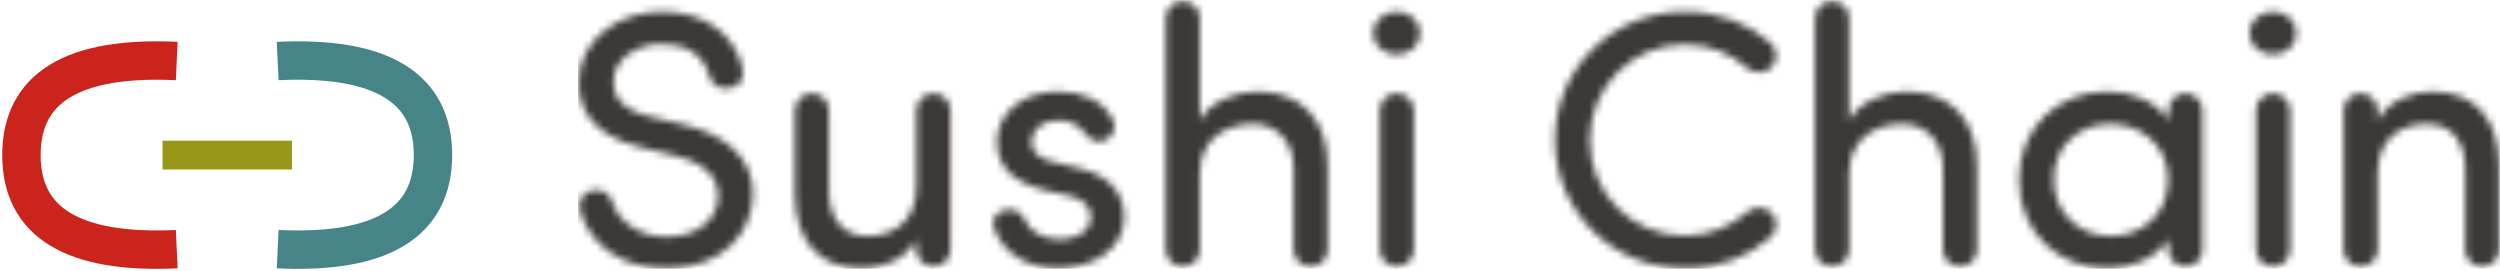 <?xml version="1.0" encoding="UTF-8"?>
<svg width="350px" height="38px" viewBox="0 0 350 38" version="1.1" xmlns="http://www.w3.org/2000/svg" xmlns:xlink="http://www.w3.org/1999/xlink">
    <!-- Generator: Sketch 51.3 (57544) - http://www.bohemiancoding.com/sketch -->
    <title>logo</title>
    <desc>Created with Sketch.</desc>
    <defs>
        <path d="M4.721,28.276 C5.452,30.868 8.374,33.156 12.288,33.156 C17.037,33.156 19.541,30.359 19.541,27.513 C19.593,24.055 16.515,22.53 13.436,21.767 L8.792,20.65 C1.173,18.819 0.024,14.498 0.024,11.498 C0.024,5.6 5.556,1.635 11.662,1.635 C17.401,1.635 21.525,4.534 22.828,9.058 C22.933,9.414 22.985,9.821 22.985,10.227 C22.985,11.346 22.411,12.363 20.585,12.363 C19.698,12.363 18.706,12.007 18.341,10.736 C17.454,7.482 14.897,6.16 11.61,6.16 C8.113,6.16 4.878,8.245 4.878,11.447 C4.878,12.972 5.452,15.26 9.992,16.328 L14.688,17.446 C20.846,18.921 24.394,22.276 24.394,27.055 C24.394,32.698 20.01,37.579 12.288,37.579 C5.974,37.579 1.747,34.275 0.285,29.801 C0.182,29.445 0.129,29.088 0.129,28.784 C0.129,27.36 1.278,26.597 2.53,26.597 C3.574,26.597 4.409,27.309 4.721,28.276 Z M47.302,34.986 L47.302,33.512 C45.842,36.359 42.345,37.579 39.683,37.579 C33.631,37.579 30.291,33.715 30.291,27.055 L30.291,15.412 C30.291,14.143 31.335,13.075 32.691,13.075 C33.995,13.075 35.039,14.143 35.039,15.412 L35.039,26.751 C35.039,30.716 37.075,33.055 40.415,33.055 C43.858,33.055 47.302,31.173 47.302,26.14 L47.302,15.412 C47.302,14.143 48.346,13.075 49.703,13.075 C51.008,13.075 52.051,14.143 52.051,15.412 L52.051,34.986 C52.051,36.257 51.008,37.325 49.703,37.325 C48.346,37.325 47.302,36.257 47.302,34.986 Z M62.383,30.665 C63.061,32.393 64.993,33.512 67.444,33.512 C69.898,33.512 71.724,32.241 71.724,30.359 C71.724,28.631 70.315,27.768 68.488,27.36 L65.149,26.597 C61.026,25.529 58.574,23.547 58.574,19.785 C58.574,15.871 62.175,12.82 67.08,12.82 C70.263,12.82 73.342,13.938 74.75,16.683 C74.959,17.04 75.011,17.446 75.011,17.751 C75.011,19.276 73.498,19.836 72.768,19.836 C72.089,19.836 71.568,19.48 71.046,18.819 C69.95,17.396 68.698,16.837 67.184,16.837 C64.888,16.837 63.375,18.159 63.375,19.938 C63.375,21.463 64.888,22.327 66.453,22.683 L70.054,23.547 C75.116,24.767 76.368,27.768 76.368,30.462 C76.368,34.884 71.985,37.579 66.923,37.579 C63.166,37.579 59.305,35.546 58.156,31.885 C58.104,31.63 58.053,31.376 58.053,31.173 C58.053,29.953 59.252,29.343 60.348,29.343 C61.184,29.343 62.018,29.75 62.383,30.665 Z M104.86,23.344 L104.86,34.986 C104.86,36.257 103.816,37.325 102.459,37.325 C101.155,37.325 100.111,36.257 100.111,34.986 L100.111,23.649 C100.111,19.734 97.711,17.345 94.372,17.345 C91.031,17.345 86.961,19.176 86.961,24.258 L86.961,34.986 C86.961,36.257 85.917,37.325 84.56,37.325 C83.256,37.325 82.212,36.257 82.212,34.986 L82.212,2.5 C82.212,1.229 83.256,0.161 84.56,0.161 C85.917,0.161 86.961,1.229 86.961,2.5 L86.961,16.888 C88.422,14.04 92.336,12.82 94.997,12.82 C101.103,12.82 104.912,16.683 104.86,23.344 Z M111.227,4.635 C111.227,2.906 112.74,1.635 114.514,1.635 C116.34,1.635 117.801,2.906 117.801,4.635 C117.801,6.363 116.34,7.634 114.514,7.634 C112.74,7.634 111.227,6.363 111.227,4.635 Z M116.915,34.986 C116.915,36.257 115.871,37.325 114.514,37.325 C113.209,37.325 112.166,36.257 112.166,34.986 L112.166,15.412 C112.166,14.143 113.209,13.075 114.514,13.075 C115.871,13.075 116.915,14.143 116.915,15.412 L116.915,34.986 Z M136.691,19.582 C136.691,9.617 144.727,1.635 154.903,1.635 C159.6,1.635 163.775,3.263 166.853,6.008 C167.792,6.82 167.949,8.296 167.114,9.313 C166.175,10.329 164.661,10.379 163.67,9.567 C161.321,7.533 158.348,6.211 154.903,6.211 C147.389,6.211 141.545,12.21 141.545,19.633 C141.545,27.055 147.389,33.004 154.903,33.004 C158.348,33.004 161.321,31.682 163.67,29.648 C164.661,28.834 166.175,28.885 167.114,29.902 C167.949,30.919 167.792,32.393 166.853,33.207 C163.775,35.952 159.6,37.579 154.903,37.579 C144.727,37.579 136.691,29.547 136.691,19.582 Z M195.762,23.344 L195.762,34.986 C195.762,36.257 194.718,37.325 193.362,37.325 C192.058,37.325 191.014,36.257 191.014,34.986 L191.014,23.649 C191.014,19.734 188.613,17.345 185.274,17.345 C181.934,17.345 177.863,19.176 177.863,24.258 L177.863,34.986 C177.863,36.257 176.821,37.325 175.464,37.325 C174.159,37.325 173.115,36.257 173.115,34.986 L173.115,2.5 C173.115,1.229 174.159,0.161 175.464,0.161 C176.821,0.161 177.863,1.229 177.863,2.5 L177.863,16.888 C179.325,14.04 183.239,12.82 185.899,12.82 C192.005,12.82 195.814,16.683 195.762,23.344 Z M222.584,34.986 L222.584,33.41 C220.966,36.105 217.418,37.579 214.026,37.579 C207.347,37.579 201.659,32.698 201.659,25.174 C201.659,17.599 207.347,12.82 214.026,12.82 C217.418,12.82 220.966,14.192 222.584,16.888 L222.584,15.412 C222.584,14.143 223.628,13.075 224.933,13.075 C226.29,13.075 227.333,14.143 227.333,15.412 L227.333,34.986 C227.333,36.257 226.29,37.325 224.933,37.325 C223.628,37.325 222.584,36.257 222.584,34.986 Z M222.532,25.123 C222.532,20.039 218.357,17.345 214.443,17.345 C210.06,17.345 206.512,20.396 206.512,25.123 C206.512,29.801 210.06,33.055 214.443,33.055 C218.775,33.055 222.532,30.156 222.532,25.123 Z M233.908,4.635 C233.908,2.906 235.421,1.635 237.196,1.635 C239.022,1.635 240.483,2.906 240.483,4.635 C240.483,6.363 239.022,7.634 237.196,7.634 C235.421,7.634 233.908,6.363 233.908,4.635 Z M239.595,34.986 C239.595,36.257 238.552,37.325 237.196,37.325 C235.891,37.325 234.848,36.257 234.848,34.986 L234.848,15.412 C234.848,14.143 235.891,13.075 237.196,13.075 C238.552,13.075 239.595,14.143 239.595,15.412 L239.595,34.986 Z M251.859,15.412 L251.859,16.888 C253.319,14.04 256.816,12.82 259.478,12.82 C265.53,12.82 268.87,16.683 268.87,23.344 L268.87,34.986 C268.87,36.257 267.826,37.325 266.47,37.325 C265.166,37.325 264.122,36.257 264.122,34.986 L264.122,23.649 C264.122,19.684 262.087,17.345 258.748,17.345 C255.303,17.345 251.859,19.225 251.859,24.258 L251.859,34.986 C251.859,36.257 250.815,37.325 249.458,37.325 C248.153,37.325 247.11,36.257 247.11,34.986 L247.11,15.412 C247.11,14.143 248.153,13.075 249.458,13.075 C250.815,13.075 251.859,14.143 251.859,15.412 Z" id="path-1"></path>
    </defs>
    <g id="Page-1" stroke="none" stroke-width="1" fill="none" fill-rule="evenodd">
        <g id="Artboard-9" transform="translate(-259, -180)">
            <g id="logo" transform="translate(262, 180)">
                <g id="Group-5" transform="translate(0, 7.862)">
                    <path d="M21.743,0.679 C7.248,0.001 0,4.392 0,13.85 C0,23.31 7.248,27.699 21.743,27.022" id="Stroke-1" stroke="#CB241C" stroke-width="5.376"></path>
                    <path d="M35.875,27.022 C50.371,27.699 57.618,23.31 57.618,13.85 C57.618,4.392 50.371,0.001 35.875,0.679" id="Stroke-3" stroke="#468488" stroke-width="5.376"></path>
                    <path d="M19.747,13.85 L37.873,13.85" id="Stroke-4" stroke="#989719" stroke-width="4.032"></path>
                </g>
                <g id="Group-8" transform="translate(78.008, 0)">
                    <g id="Fill-6-Clipped">
                        <mask id="mask-2" fill="white">
                            <use xlink:href="#path-1"></use>
                        </mask>
                        <g id="path-1"></g>
                        <polygon id="Fill-6" fill="#3C3836" fill-rule="nonzero" mask="url(#mask-2)" points="-0.081 37.607 268.965 37.607 268.965 0.026 -0.081 0.026"></polygon>
                    </g>
                </g>
            </g>
        </g>
    </g>
</svg>
